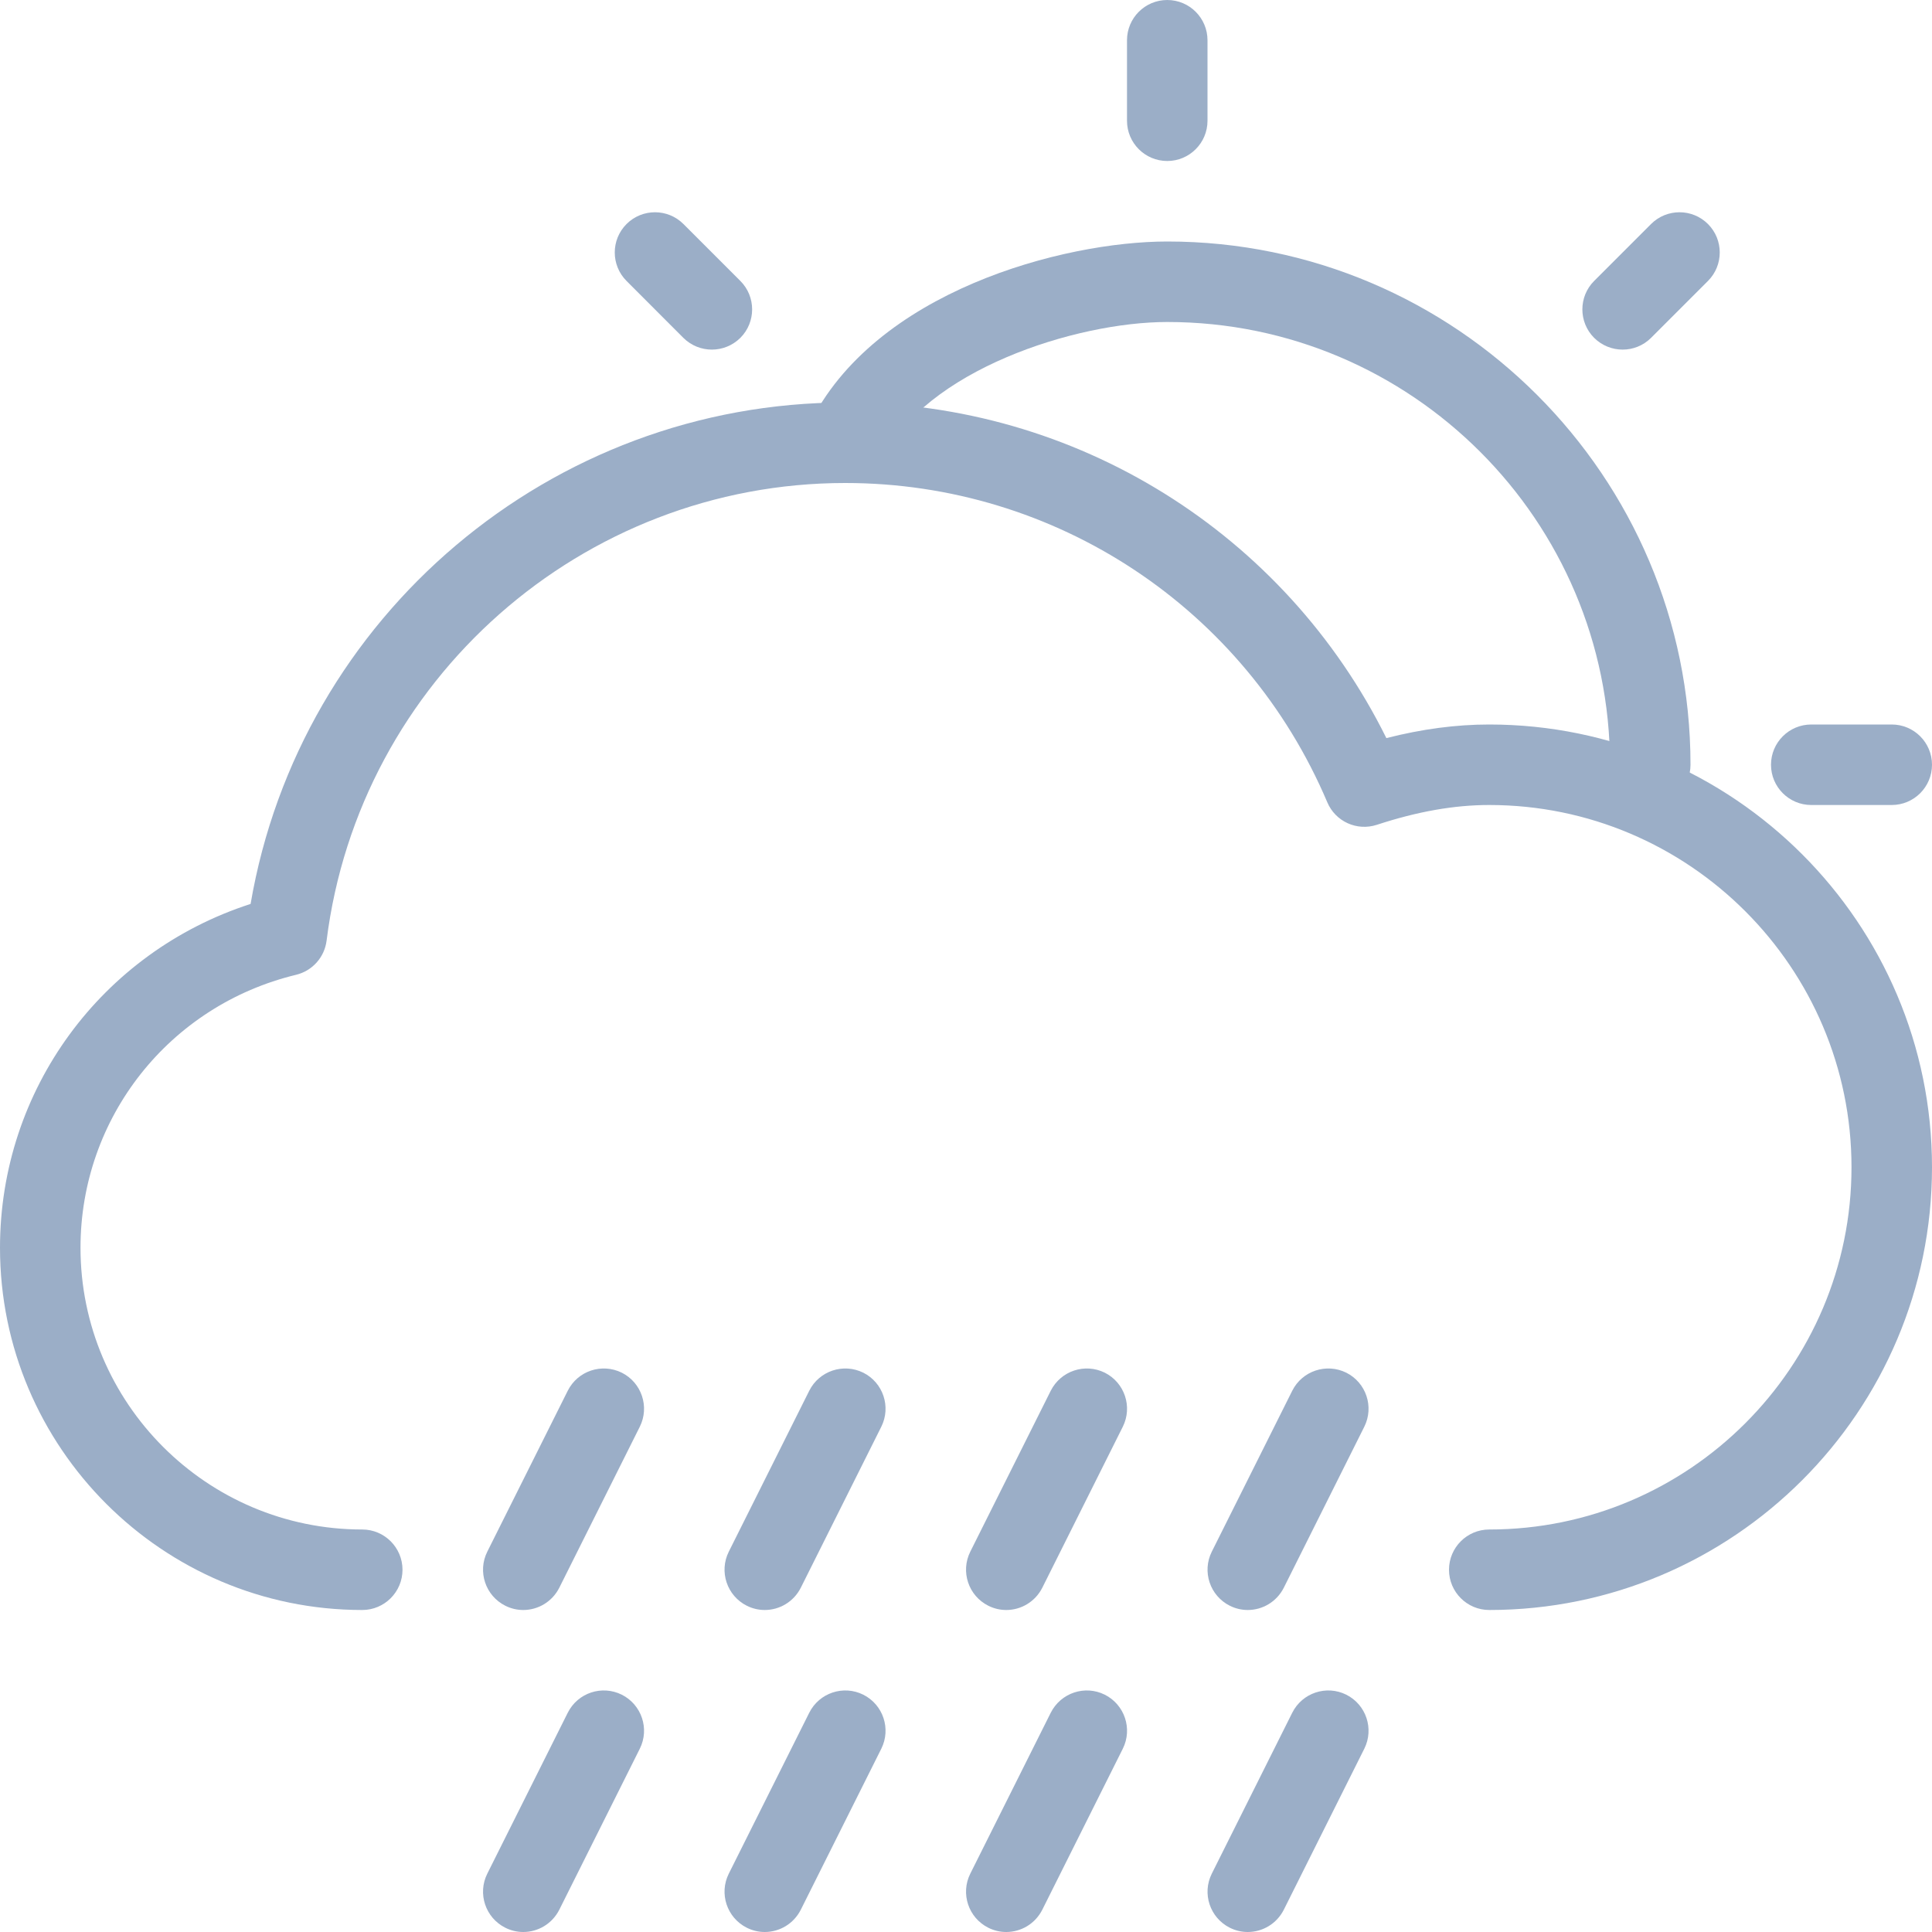 <svg width="120" height="120" viewBox="0 0 120 120" version="1.1" xmlns="http://www.w3.org/2000/svg" xmlns:xlink="http://www.w3.org/1999/xlink">
<title>10d</title>
<desc>Created using Figma</desc>
<g id="Canvas" transform="translate(735 572)">
<g id="10d">
<g id="Group">
<g id="Group">
<g id="Vector">
<use xlink:href="#path0_fill" transform="translate(-704.998 -467.003)" fill="#9BAEC7"/>
</g>
</g>
<g id="Group">
<g id="Vector">
<use xlink:href="#path1_fill" transform="translate(-689.998 -467.003)" fill="#9BAEC7"/>
</g>
</g>
<g id="Group">
<g id="Vector">
<use xlink:href="#path2_fill" transform="translate(-674.998 -467.003)" fill="#9BAEC7"/>
</g>
</g>
<g id="Group">
<g id="Vector">
<use xlink:href="#path3_fill" transform="translate(-659.998 -467.003)" fill="#9BAEC7"/>
</g>
</g>
<g id="Group">
<g id="Vector">
<use xlink:href="#path4_fill" transform="translate(-704.998 -487.001)" fill="#9BAEC7"/>
</g>
</g>
<g id="Group">
<g id="Vector">
<use xlink:href="#path5_fill" transform="translate(-689.998 -487.001)" fill="#9BAEC7"/>
</g>
</g>
<g id="Group">
<g id="Vector">
<use xlink:href="#path6_fill" transform="translate(-674.998 -487.001)" fill="#9BAEC7"/>
</g>
</g>
<g id="Group">
<g id="Vector">
<use xlink:href="#path7_fill" transform="translate(-659.998 -487.001)" fill="#9BAEC7"/>
</g>
</g>
<g id="Group">
<g id="Group">
<g id="Group">
<g id="Group">
<g id="Vector">
<use xlink:href="#path8_fill" transform="translate(-685 -557)" fill="#9BAEC7"/>
</g>
</g>
<g id="Group">
<g id="Vector">
<use xlink:href="#path9_fill" transform="translate(-665 -572)" fill="#9BAEC7"/>
</g>
</g>
<g id="Group">
<g id="Vector">
<use xlink:href="#path10_fill" transform="translate(-696.816 -558.816)" fill="#9BAEC7"/>
</g>
</g>
<g id="Group">
<g id="Vector">
<use xlink:href="#path11_fill" transform="translate(-625 -527)" fill="#9BAEC7"/>
</g>
</g>
<g id="Group">
<g id="Vector">
<use xlink:href="#path12_fill" transform="translate(-636.716 -558.816)" fill="#9BAEC7"/>
</g>
</g>
</g>
</g>
<g id="Group">
<g id="Vector">
<use xlink:href="#path13_fill" transform="translate(-735 -547)" fill="#9BAEC7"/>
</g>
</g>
</g>
</g>
</g>
</g>
<defs>
<path id="path0_fill" d="M 2.498 15.003C 2.123 15.003 1.743 14.918 1.383 14.738C 0.148 14.118 -0.352 12.618 0.263 11.383L 5.263 1.383C 5.883 0.148 7.378 -0.352 8.618 0.263C 9.853 0.883 10.353 2.383 9.738 3.618L 4.738 13.618C 4.293 14.498 3.413 15.003 2.498 15.003Z"/>
<path id="path1_fill" d="M 2.498 15.003C 2.123 15.003 1.743 14.918 1.383 14.738C 0.148 14.118 -0.352 12.618 0.263 11.383L 5.263 1.383C 5.883 0.148 7.383 -0.352 8.618 0.263C 9.853 0.883 10.353 2.383 9.738 3.618L 4.738 13.618C 4.293 14.498 3.413 15.003 2.498 15.003Z"/>
<path id="path2_fill" d="M 2.498 15.003C 2.123 15.003 1.743 14.918 1.383 14.738C 0.148 14.118 -0.352 12.618 0.263 11.383L 5.263 1.383C 5.888 0.148 7.383 -0.352 8.618 0.263C 9.853 0.883 10.353 2.383 9.738 3.618L 4.738 13.618C 4.293 14.498 3.413 15.003 2.498 15.003Z"/>
<path id="path3_fill" d="M 2.498 15.003C 2.123 15.003 1.743 14.918 1.383 14.738C 0.148 14.118 -0.352 12.618 0.263 11.383L 5.263 1.383C 5.883 0.148 7.383 -0.352 8.618 0.263C 9.853 0.883 10.353 2.383 9.738 3.618L 4.738 13.618C 4.293 14.498 3.413 15.003 2.498 15.003Z"/>
<path id="path4_fill" d="M 2.498 15.001C 2.123 15.001 1.743 14.916 1.383 14.736C 0.148 14.116 -0.352 12.616 0.263 11.381L 5.263 1.381C 5.883 0.146 7.378 -0.349 8.618 0.261C 9.853 0.881 10.353 2.381 9.738 3.616L 4.738 13.616C 4.293 14.496 3.413 15.001 2.498 15.001Z"/>
<path id="path5_fill" d="M 2.498 15.001C 2.123 15.001 1.743 14.916 1.383 14.736C 0.148 14.116 -0.352 12.616 0.263 11.381L 5.263 1.381C 5.883 0.146 7.383 -0.349 8.618 0.261C 9.853 0.881 10.353 2.381 9.738 3.616L 4.738 13.616C 4.293 14.496 3.413 15.001 2.498 15.001Z"/>
<path id="path6_fill" d="M 2.498 15.001C 2.123 15.001 1.743 14.916 1.383 14.736C 0.148 14.116 -0.352 12.616 0.263 11.381L 5.263 1.381C 5.888 0.146 7.383 -0.349 8.618 0.261C 9.853 0.881 10.353 2.381 9.738 3.616L 4.738 13.616C 4.293 14.496 3.413 15.001 2.498 15.001Z"/>
<path id="path7_fill" d="M 2.498 15.001C 2.123 15.001 1.743 14.916 1.383 14.736C 0.148 14.116 -0.352 12.616 0.263 11.381L 5.263 1.381C 5.883 0.146 7.383 -0.349 8.618 0.261C 9.853 0.881 10.353 2.381 9.738 3.616L 4.738 13.616C 4.293 14.496 3.413 15.001 2.498 15.001Z"/>
<path id="path8_fill" d="M 52.5 35C 51.12 35 50 33.88 50 32.5C 50 17.335 37.665 5 22.5 5C 16.805 5 7.465 7.985 4.75 13.59C 4.15 14.835 2.655 15.35 1.41 14.745C 0.165 14.15 -0.35 12.65 0.25 11.41C 4.28 3.1 16.035 0 22.5 0C 40.42 0 55 14.58 55 32.5C 55 33.88 53.88 35 52.5 35Z"/>
<path id="path9_fill" d="M 2.5 10C 1.12 10 0 8.88 0 7.5L 0 2.5C 0 1.12 1.12 0 2.5 0C 3.88 0 5 1.12 5 2.5L 5 7.5C 5 8.88 3.88 10 2.5 10Z"/>
<path id="path10_fill" d="M 6.031 8.531C 5.391 8.531 4.751 8.286 4.261 7.801L 0.731 4.266C -0.244 3.291 -0.244 1.706 0.731 0.731C 1.706 -0.244 3.291 -0.244 4.266 0.731L 7.801 4.266C 8.776 5.241 8.776 6.826 7.801 7.801C 7.311 8.286 6.671 8.531 6.031 8.531Z"/>
<path id="path11_fill" d="M 7.5 5L 2.5 5C 1.12 5 0 3.88 0 2.5C 0 1.12 1.12 0 2.5 0L 7.5 0C 8.88 0 10 1.12 10 2.5C 10 3.88 8.88 5 7.5 5Z"/>
<path id="path12_fill" d="M 2.501 8.531C 1.861 8.531 1.221 8.286 0.731 7.801C -0.244 6.826 -0.244 5.241 0.731 4.266L 4.266 0.731C 5.241 -0.244 6.826 -0.244 7.801 0.731C 8.776 1.706 8.776 3.291 7.801 4.266L 4.266 7.801C 3.781 8.286 3.141 8.531 2.501 8.531Z"/>
<path id="path13_fill" d="M 92.5 75C 91.12 75 90 73.88 90 72.5C 90 71.12 91.12 70 92.5 70C 104.905 70 115 59.905 115 47.5C 115 35.095 104.905 25 92.5 25C 90.32 25 88.035 25.405 85.52 26.23C 84.275 26.635 82.945 26.025 82.44 24.83C 77.33 12.785 65.58 5 52.5 5C 36.165 5 22.315 17.22 20.285 33.425C 20.155 34.46 19.4 35.3 18.395 35.545C 10.505 37.45 5 44.425 5 52.5C 5 62.15 12.85 70 22.5 70C 23.88 70 25 71.12 25 72.5C 25 73.88 23.88 75 22.5 75C 10.095 75 0 64.905 0 52.5C 0 42.68 6.32 34.13 15.565 31.145C 18.62 13.275 34.21 0 52.5 0C 66.845 0 79.8 8.115 86.11 20.845C 88.33 20.28 90.435 20 92.5 20C 107.665 20 120 32.335 120 47.5C 120 62.665 107.665 75 92.5 75Z"/>
</defs>
</svg>
